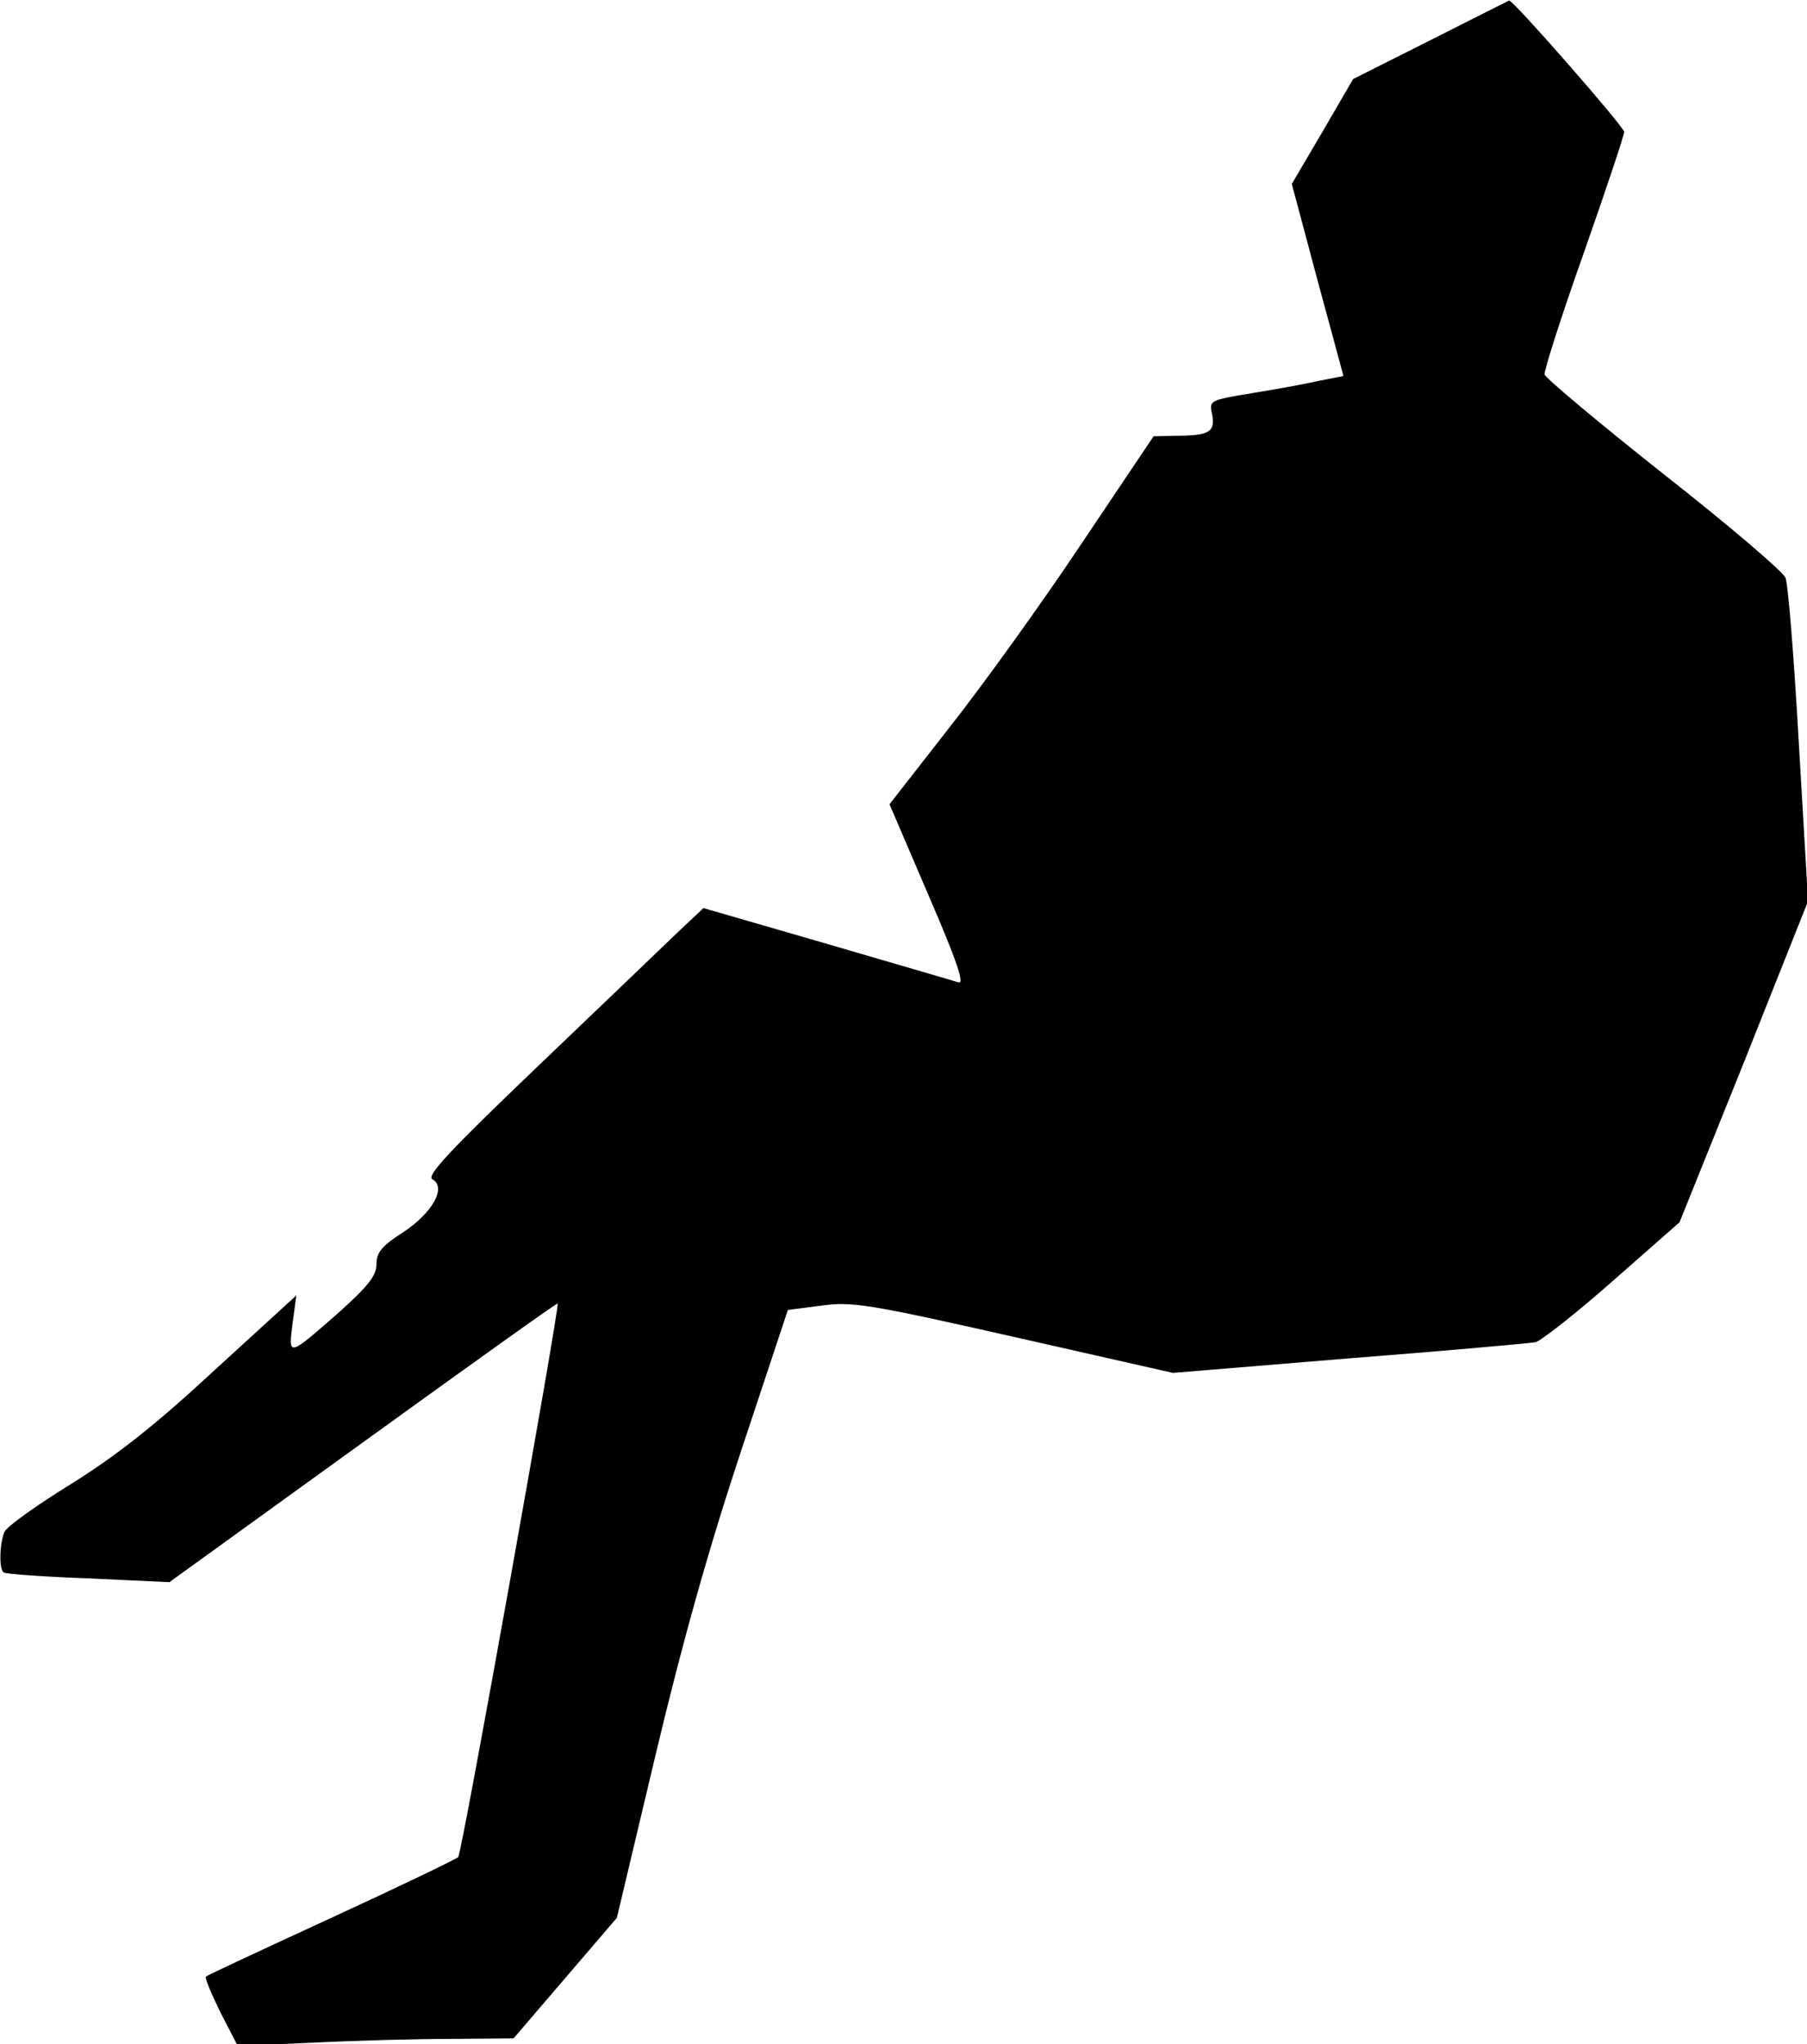<?xml version="1.0" standalone="no"?>
<!DOCTYPE svg PUBLIC "-//W3C//DTD SVG 20010904//EN"
 "http://www.w3.org/TR/2001/REC-SVG-20010904/DTD/svg10.dtd">
<svg version="1.0" xmlns="http://www.w3.org/2000/svg"
 width="336pt" height="380pt" viewBox="0 0 336 380"
 preserveAspectRatio="xMidYMid meet">
<g transform="translate(0,380) scale(0.1,-0.1)"
fill="#000000" stroke="none">
<path fill="#000000" stroke="none" d="M2661 3726 l-145 -73 -57 -98 -57 -97
30 -112 c16 -61 38 -141 48 -178 l18 -67 -46 -9 c-26 -6 -82 -16 -125 -23 -78
-13 -79 -13 -73 -40 6 -32 -6 -39 -67 -39 l-42 -1 -135 -201 c-74 -111 -185
-265 -246 -342 l-110 -141 72 -168 c54 -125 68 -167 56 -163 -9 3 -120 35
-246 72 l-228 66 -52 -49 c-28 -27 -145 -139 -259 -248 -160 -153 -205 -201
-193 -207 27 -15 0 -63 -55 -99 -39 -25 -49 -37 -49 -59 0 -21 -15 -40 -67
-87 -98 -86 -97 -86 -89 -23 l7 52 -151 -138 c-110 -102 -181 -158 -267 -212
-65 -40 -121 -80 -125 -90 -9 -23 -10 -70 -1 -75 5 -3 76 -8 158 -11 l150 -7
360 260 c198 143 360 259 362 258 4 -5 -178 -1022 -185 -1029 -4 -4 -110 -55
-236 -113 -126 -58 -231 -107 -233 -109 -3 -2 10 -32 27 -67 l32 -62 141 6
c78 4 194 7 257 7 l115 1 96 112 96 112 72 303 c50 210 99 384 159 565 l87
262 62 8 c57 8 88 3 358 -58 l296 -67 327 27 c180 14 336 28 347 30 11 3 76
54 144 114 l124 109 120 298 119 299 -17 290 c-9 160 -20 299 -25 311 -4 11
-106 98 -227 193 -120 95 -219 178 -221 185 -1 7 31 108 73 226 41 117 75 218
75 225 0 9 -208 247 -214 244 0 0 -66 -33 -145 -73z"/>
</g>
</svg>
